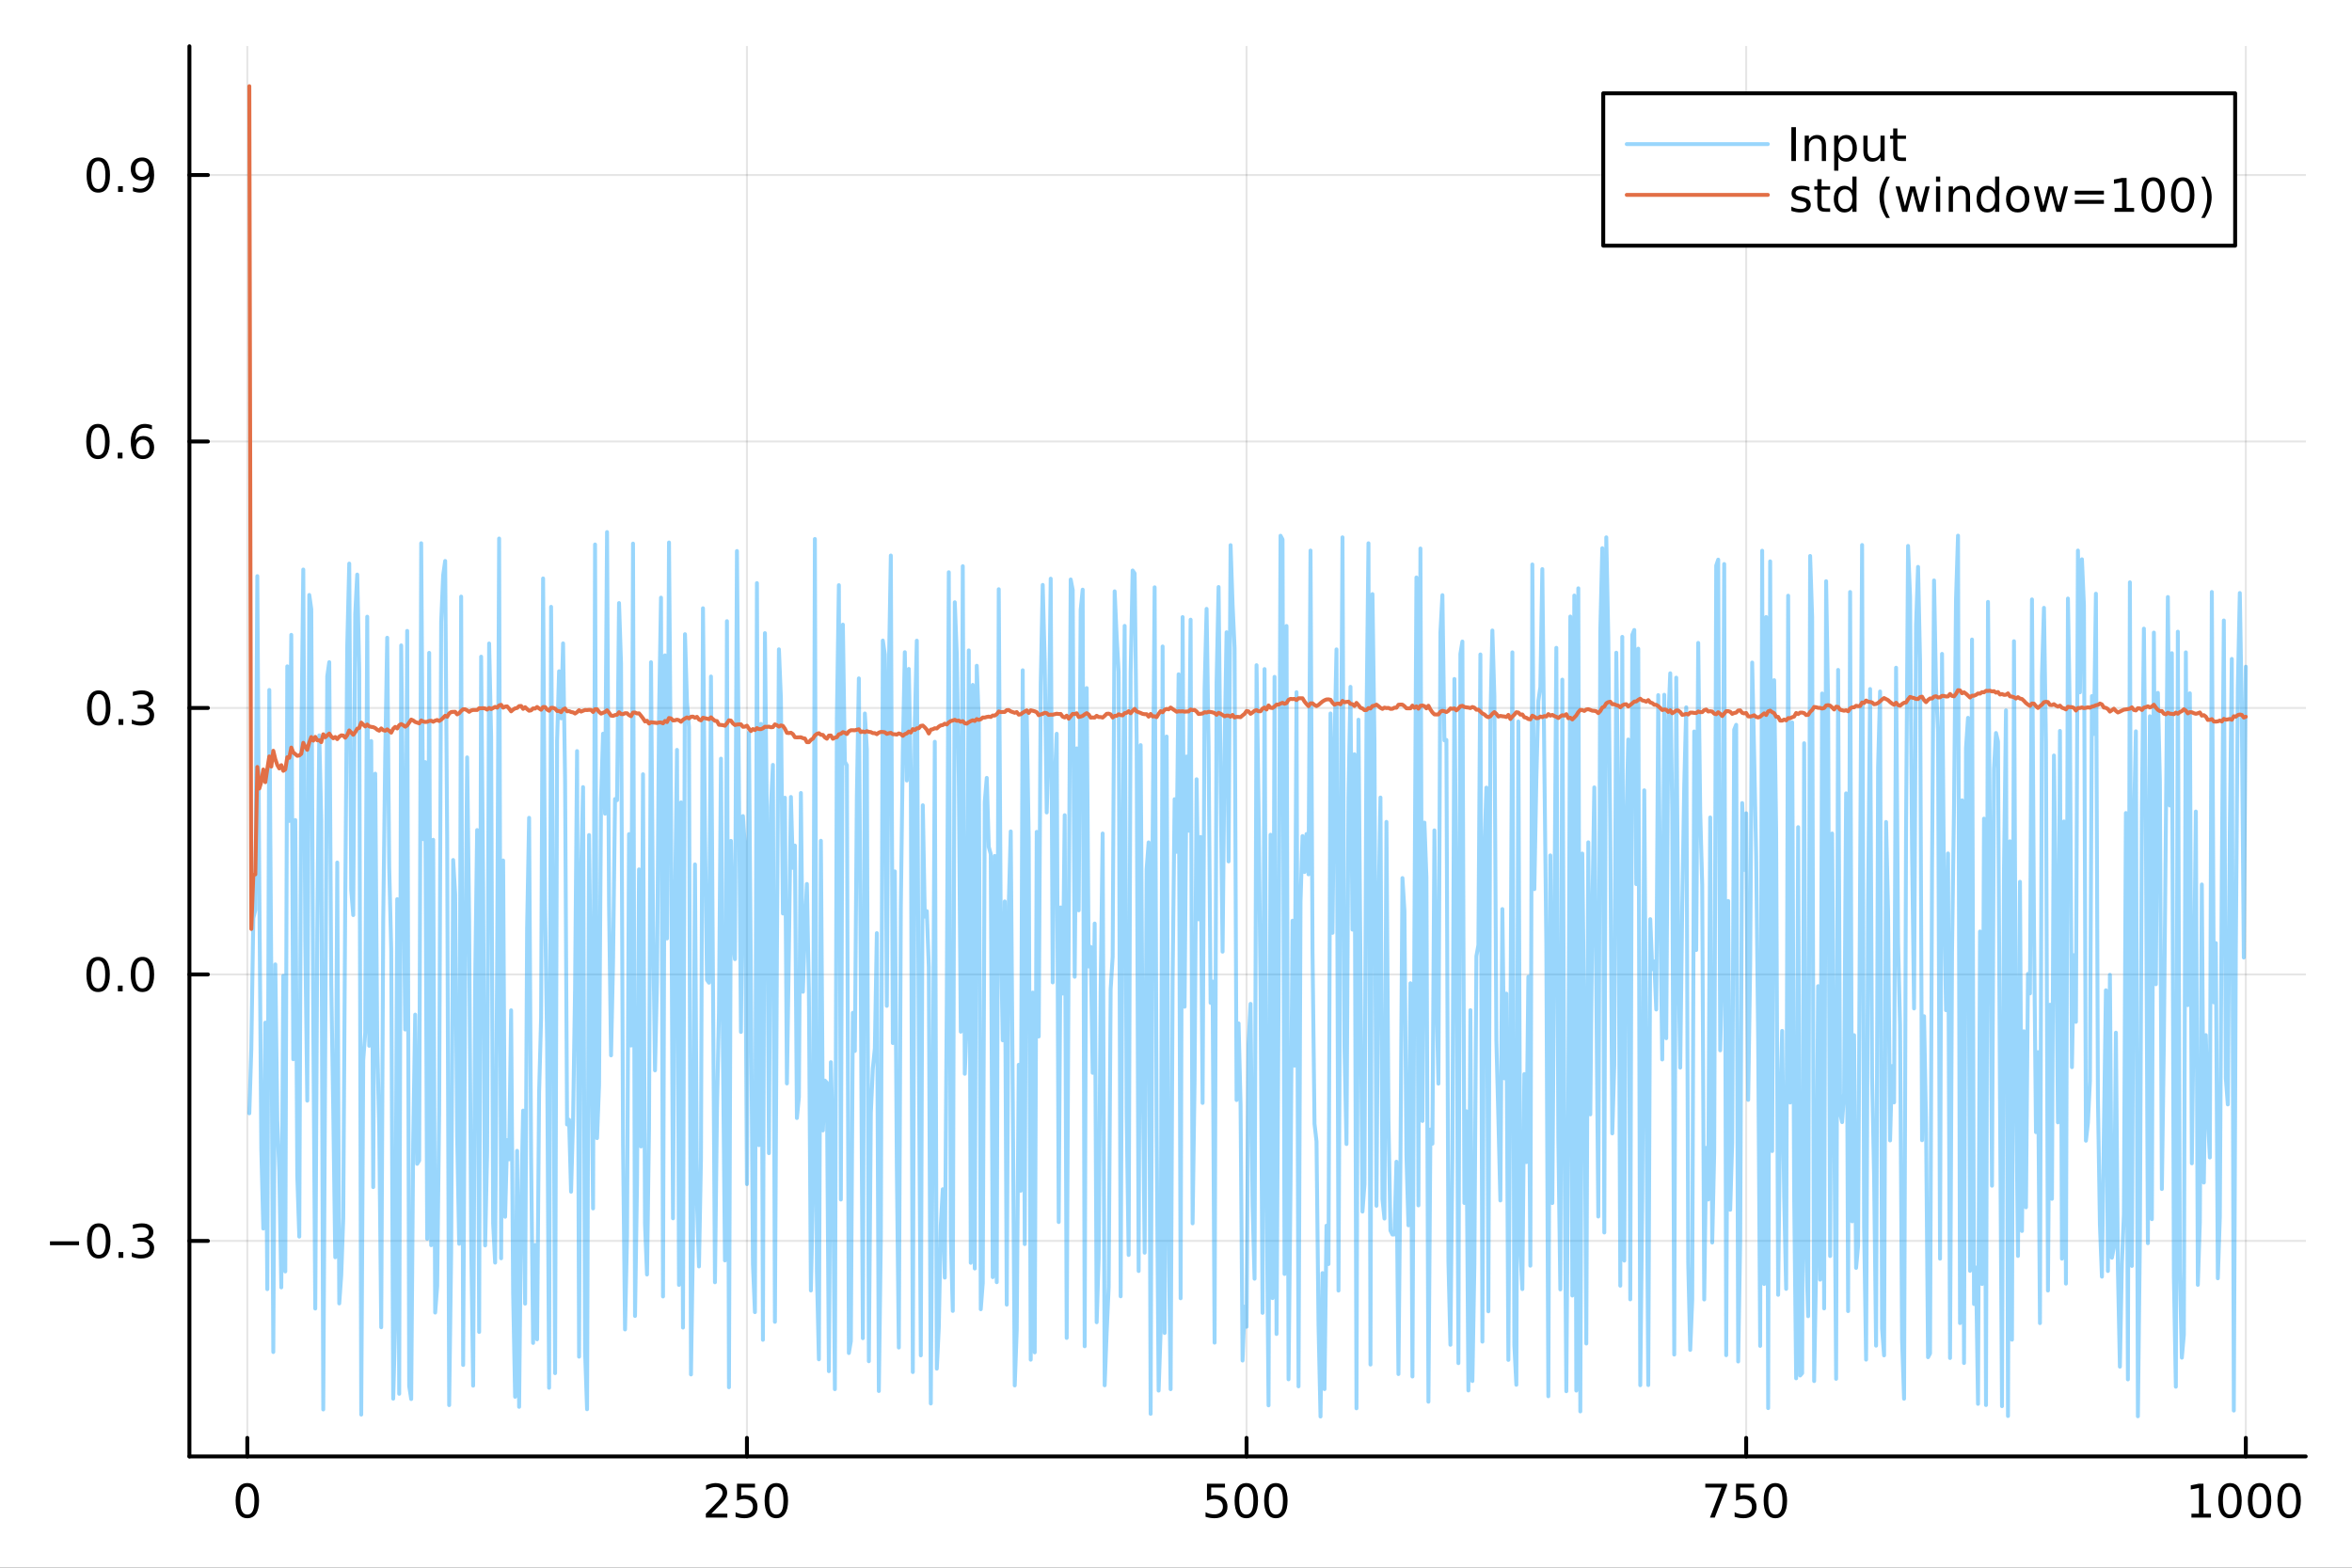<?xml version="1.0" encoding="utf-8"?>
<svg xmlns="http://www.w3.org/2000/svg" xmlns:xlink="http://www.w3.org/1999/xlink" width="600" height="400" viewBox="0 0 2400 1600">
<rect x="0" y="0" width="2400" height="1600" fill="#333333" stroke="none"/>
<defs>
  <clipPath id="clip540">
    <rect x="0" y="0" width="2400" height="1600"/>
  </clipPath>
</defs>
<path clip-path="url(#clip540)" d="M0 1600 L2400 1600 L2400 0 L0 0  Z" fill="#ffffff" fill-rule="evenodd" fill-opacity="1"/>
<defs>
  <clipPath id="clip541">
    <rect x="480" y="0" width="1681" height="1600"/>
  </clipPath>
</defs>
<path clip-path="url(#clip540)" d="M193.288 1486.45 L2352.76 1486.45 L2352.76 47.244 L193.288 47.244  Z" fill="#ffffff" fill-rule="evenodd" fill-opacity="1"/>
<defs>
  <clipPath id="clip542">
    <rect x="193" y="47" width="2160" height="1440"/>
  </clipPath>
</defs>
<polyline clip-path="url(#clip542)" style="stroke:#000000; stroke-linecap:round; stroke-linejoin:round; stroke-width:2; stroke-opacity:0.1; fill:none" points="252.366,1486.45 252.366,47.244 "/>
<polyline clip-path="url(#clip542)" style="stroke:#000000; stroke-linecap:round; stroke-linejoin:round; stroke-width:2; stroke-opacity:0.1; fill:none" points="762.184,1486.45 762.184,47.244 "/>
<polyline clip-path="url(#clip542)" style="stroke:#000000; stroke-linecap:round; stroke-linejoin:round; stroke-width:2; stroke-opacity:0.1; fill:none" points="1272,1486.45 1272,47.244 "/>
<polyline clip-path="url(#clip542)" style="stroke:#000000; stroke-linecap:round; stroke-linejoin:round; stroke-width:2; stroke-opacity:0.1; fill:none" points="1781.82,1486.45 1781.82,47.244 "/>
<polyline clip-path="url(#clip542)" style="stroke:#000000; stroke-linecap:round; stroke-linejoin:round; stroke-width:2; stroke-opacity:0.1; fill:none" points="2291.64,1486.45 2291.64,47.244 "/>
<polyline clip-path="url(#clip540)" style="stroke:#000000; stroke-linecap:round; stroke-linejoin:round; stroke-width:4; stroke-opacity:1; fill:none" points="193.288,1486.45 2352.76,1486.45 "/>
<polyline clip-path="url(#clip540)" style="stroke:#000000; stroke-linecap:round; stroke-linejoin:round; stroke-width:4; stroke-opacity:1; fill:none" points="252.366,1486.45 252.366,1467.55 "/>
<polyline clip-path="url(#clip540)" style="stroke:#000000; stroke-linecap:round; stroke-linejoin:round; stroke-width:4; stroke-opacity:1; fill:none" points="762.184,1486.45 762.184,1467.55 "/>
<polyline clip-path="url(#clip540)" style="stroke:#000000; stroke-linecap:round; stroke-linejoin:round; stroke-width:4; stroke-opacity:1; fill:none" points="1272,1486.45 1272,1467.55 "/>
<polyline clip-path="url(#clip540)" style="stroke:#000000; stroke-linecap:round; stroke-linejoin:round; stroke-width:4; stroke-opacity:1; fill:none" points="1781.82,1486.45 1781.82,1467.55 "/>
<polyline clip-path="url(#clip540)" style="stroke:#000000; stroke-linecap:round; stroke-linejoin:round; stroke-width:4; stroke-opacity:1; fill:none" points="2291.64,1486.45 2291.64,1467.55 "/>
<path clip-path="url(#clip540)" d="M252.366 1517.37 Q248.755 1517.37 246.926 1520.93 Q245.12 1524.47 245.12 1531.6 Q245.12 1538.71 246.926 1542.27 Q248.755 1545.82 252.366 1545.82 Q256 1545.82 257.805 1542.27 Q259.634 1538.71 259.634 1531.6 Q259.634 1524.47 257.805 1520.93 Q256 1517.37 252.366 1517.37 M252.366 1513.66 Q258.176 1513.66 261.231 1518.27 Q264.31 1522.85 264.31 1531.6 Q264.31 1540.33 261.231 1544.94 Q258.176 1549.52 252.366 1549.52 Q246.555 1549.52 243.477 1544.94 Q240.421 1540.33 240.421 1531.6 Q240.421 1522.85 243.477 1518.27 Q246.555 1513.66 252.366 1513.66 Z" fill="#000000" fill-rule="nonzero" fill-opacity="1" /><path clip-path="url(#clip540)" d="M725.876 1544.91 L742.196 1544.91 L742.196 1548.85 L720.251 1548.85 L720.251 1544.91 Q722.913 1542.16 727.497 1537.53 Q732.103 1532.88 733.284 1531.53 Q735.529 1529.01 736.409 1527.27 Q737.311 1525.51 737.311 1523.82 Q737.311 1521.07 735.367 1519.33 Q733.446 1517.6 730.344 1517.6 Q728.145 1517.6 725.691 1518.36 Q723.261 1519.13 720.483 1520.68 L720.483 1515.95 Q723.307 1514.82 725.761 1514.24 Q728.214 1513.66 730.251 1513.66 Q735.622 1513.66 738.816 1516.35 Q742.01 1519.03 742.01 1523.52 Q742.01 1525.65 741.2 1527.57 Q740.413 1529.47 738.307 1532.07 Q737.728 1532.74 734.626 1535.95 Q731.524 1539.15 725.876 1544.91 Z" fill="#000000" fill-rule="nonzero" fill-opacity="1" /><path clip-path="url(#clip540)" d="M752.057 1514.29 L770.413 1514.29 L770.413 1518.22 L756.339 1518.22 L756.339 1526.7 Q757.358 1526.35 758.376 1526.19 Q759.395 1526 760.413 1526 Q766.2 1526 769.58 1529.17 Q772.959 1532.34 772.959 1537.76 Q772.959 1543.34 769.487 1546.44 Q766.015 1549.52 759.696 1549.52 Q757.52 1549.52 755.251 1549.15 Q753.006 1548.78 750.598 1548.04 L750.598 1543.34 Q752.682 1544.47 754.904 1545.03 Q757.126 1545.58 759.603 1545.58 Q763.608 1545.58 765.945 1543.48 Q768.283 1541.37 768.283 1537.76 Q768.283 1534.15 765.945 1532.04 Q763.608 1529.94 759.603 1529.94 Q757.728 1529.94 755.853 1530.35 Q754.001 1530.77 752.057 1531.65 L752.057 1514.29 Z" fill="#000000" fill-rule="nonzero" fill-opacity="1" /><path clip-path="url(#clip540)" d="M792.172 1517.37 Q788.561 1517.37 786.732 1520.93 Q784.927 1524.47 784.927 1531.6 Q784.927 1538.71 786.732 1542.27 Q788.561 1545.82 792.172 1545.82 Q795.806 1545.82 797.612 1542.27 Q799.441 1538.71 799.441 1531.6 Q799.441 1524.47 797.612 1520.93 Q795.806 1517.37 792.172 1517.37 M792.172 1513.66 Q797.982 1513.66 801.038 1518.27 Q804.117 1522.85 804.117 1531.6 Q804.117 1540.33 801.038 1544.94 Q797.982 1549.52 792.172 1549.52 Q786.362 1549.52 783.283 1544.94 Q780.228 1540.33 780.228 1531.6 Q780.228 1522.85 783.283 1518.27 Q786.362 1513.66 792.172 1513.66 Z" fill="#000000" fill-rule="nonzero" fill-opacity="1" /><path clip-path="url(#clip540)" d="M1231.62 1514.29 L1249.98 1514.29 L1249.98 1518.22 L1235.9 1518.22 L1235.9 1526.7 Q1236.92 1526.35 1237.94 1526.19 Q1238.96 1526 1239.98 1526 Q1245.76 1526 1249.14 1529.17 Q1252.52 1532.34 1252.52 1537.76 Q1252.52 1543.34 1249.05 1546.44 Q1245.58 1549.52 1239.26 1549.52 Q1237.08 1549.52 1234.81 1549.15 Q1232.57 1548.78 1230.16 1548.04 L1230.16 1543.34 Q1232.25 1544.47 1234.47 1545.03 Q1236.69 1545.58 1239.17 1545.58 Q1243.17 1545.58 1245.51 1543.48 Q1247.85 1541.37 1247.85 1537.76 Q1247.85 1534.15 1245.51 1532.04 Q1243.17 1529.94 1239.17 1529.94 Q1237.29 1529.94 1235.42 1530.35 Q1233.56 1530.77 1231.62 1531.65 L1231.62 1514.29 Z" fill="#000000" fill-rule="nonzero" fill-opacity="1" /><path clip-path="url(#clip540)" d="M1271.74 1517.37 Q1268.12 1517.37 1266.3 1520.93 Q1264.49 1524.47 1264.49 1531.6 Q1264.49 1538.71 1266.3 1542.27 Q1268.12 1545.82 1271.74 1545.82 Q1275.37 1545.82 1277.18 1542.27 Q1279 1538.71 1279 1531.6 Q1279 1524.47 1277.18 1520.93 Q1275.37 1517.37 1271.74 1517.37 M1271.74 1513.66 Q1277.55 1513.66 1280.6 1518.27 Q1283.68 1522.85 1283.68 1531.6 Q1283.68 1540.33 1280.6 1544.94 Q1277.55 1549.52 1271.74 1549.52 Q1265.93 1549.52 1262.85 1544.94 Q1259.79 1540.33 1259.79 1531.6 Q1259.79 1522.85 1262.85 1518.27 Q1265.93 1513.66 1271.74 1513.66 Z" fill="#000000" fill-rule="nonzero" fill-opacity="1" /><path clip-path="url(#clip540)" d="M1301.9 1517.37 Q1298.29 1517.37 1296.46 1520.93 Q1294.65 1524.47 1294.65 1531.6 Q1294.65 1538.71 1296.46 1542.27 Q1298.29 1545.82 1301.9 1545.82 Q1305.53 1545.82 1307.34 1542.27 Q1309.17 1538.71 1309.17 1531.6 Q1309.17 1524.47 1307.34 1520.93 Q1305.53 1517.37 1301.9 1517.37 M1301.9 1513.66 Q1307.71 1513.66 1310.76 1518.27 Q1313.84 1522.85 1313.84 1531.6 Q1313.84 1540.33 1310.76 1544.94 Q1307.71 1549.52 1301.9 1549.52 Q1296.09 1549.52 1293.01 1544.94 Q1289.95 1540.33 1289.95 1531.6 Q1289.95 1522.85 1293.01 1518.27 Q1296.09 1513.66 1301.9 1513.66 Z" fill="#000000" fill-rule="nonzero" fill-opacity="1" /><path clip-path="url(#clip540)" d="M1740.1 1514.29 L1762.32 1514.29 L1762.32 1516.28 L1749.77 1548.85 L1744.89 1548.85 L1756.69 1518.22 L1740.1 1518.22 L1740.1 1514.29 Z" fill="#000000" fill-rule="nonzero" fill-opacity="1" /><path clip-path="url(#clip540)" d="M1771.48 1514.29 L1789.84 1514.29 L1789.84 1518.22 L1775.77 1518.22 L1775.77 1526.7 Q1776.79 1526.35 1777.8 1526.19 Q1778.82 1526 1779.84 1526 Q1785.63 1526 1789.01 1529.17 Q1792.39 1532.34 1792.39 1537.76 Q1792.39 1543.34 1788.92 1546.44 Q1785.44 1549.52 1779.12 1549.52 Q1776.95 1549.52 1774.68 1549.15 Q1772.43 1548.78 1770.03 1548.04 L1770.03 1543.34 Q1772.11 1544.47 1774.33 1545.03 Q1776.55 1545.58 1779.03 1545.58 Q1783.04 1545.58 1785.37 1543.48 Q1787.71 1541.37 1787.71 1537.76 Q1787.71 1534.15 1785.37 1532.04 Q1783.04 1529.94 1779.03 1529.94 Q1777.16 1529.94 1775.28 1530.35 Q1773.43 1530.77 1771.48 1531.65 L1771.48 1514.29 Z" fill="#000000" fill-rule="nonzero" fill-opacity="1" /><path clip-path="url(#clip540)" d="M1811.6 1517.37 Q1807.99 1517.37 1806.16 1520.93 Q1804.36 1524.47 1804.36 1531.6 Q1804.36 1538.71 1806.16 1542.27 Q1807.99 1545.82 1811.6 1545.82 Q1815.23 1545.82 1817.04 1542.27 Q1818.87 1538.71 1818.87 1531.6 Q1818.87 1524.47 1817.04 1520.93 Q1815.23 1517.37 1811.6 1517.37 M1811.6 1513.66 Q1817.41 1513.66 1820.47 1518.27 Q1823.54 1522.85 1823.54 1531.6 Q1823.54 1540.33 1820.47 1544.94 Q1817.41 1549.52 1811.6 1549.52 Q1805.79 1549.52 1802.71 1544.94 Q1799.66 1540.33 1799.66 1531.6 Q1799.66 1522.85 1802.71 1518.27 Q1805.79 1513.66 1811.6 1513.66 Z" fill="#000000" fill-rule="nonzero" fill-opacity="1" /><path clip-path="url(#clip540)" d="M2236.16 1544.91 L2243.8 1544.91 L2243.8 1518.55 L2235.49 1520.21 L2235.49 1515.95 L2243.76 1514.29 L2248.43 1514.29 L2248.43 1544.91 L2256.07 1544.91 L2256.07 1548.85 L2236.16 1548.85 L2236.16 1544.91 Z" fill="#000000" fill-rule="nonzero" fill-opacity="1" /><path clip-path="url(#clip540)" d="M2275.52 1517.37 Q2271.91 1517.37 2270.08 1520.93 Q2268.27 1524.47 2268.27 1531.6 Q2268.27 1538.71 2270.08 1542.27 Q2271.91 1545.82 2275.52 1545.82 Q2279.15 1545.82 2280.96 1542.27 Q2282.78 1538.71 2282.78 1531.6 Q2282.78 1524.47 2280.96 1520.93 Q2279.15 1517.37 2275.52 1517.37 M2275.52 1513.66 Q2281.33 1513.66 2284.38 1518.27 Q2287.46 1522.85 2287.46 1531.6 Q2287.46 1540.33 2284.38 1544.94 Q2281.33 1549.52 2275.52 1549.52 Q2269.71 1549.52 2266.63 1544.94 Q2263.57 1540.33 2263.57 1531.6 Q2263.57 1522.85 2266.63 1518.27 Q2269.71 1513.66 2275.52 1513.66 Z" fill="#000000" fill-rule="nonzero" fill-opacity="1" /><path clip-path="url(#clip540)" d="M2305.68 1517.37 Q2302.07 1517.37 2300.24 1520.93 Q2298.43 1524.47 2298.43 1531.6 Q2298.43 1538.71 2300.24 1542.27 Q2302.07 1545.82 2305.68 1545.82 Q2309.31 1545.82 2311.12 1542.27 Q2312.95 1538.71 2312.95 1531.6 Q2312.95 1524.47 2311.12 1520.93 Q2309.31 1517.37 2305.68 1517.37 M2305.68 1513.66 Q2311.49 1513.66 2314.54 1518.27 Q2317.62 1522.85 2317.62 1531.6 Q2317.62 1540.33 2314.54 1544.94 Q2311.49 1549.52 2305.68 1549.52 Q2299.87 1549.52 2296.79 1544.94 Q2293.73 1540.33 2293.73 1531.6 Q2293.73 1522.85 2296.79 1518.27 Q2299.87 1513.66 2305.68 1513.66 Z" fill="#000000" fill-rule="nonzero" fill-opacity="1" /><path clip-path="url(#clip540)" d="M2335.84 1517.37 Q2332.23 1517.37 2330.4 1520.93 Q2328.59 1524.47 2328.59 1531.6 Q2328.59 1538.71 2330.4 1542.27 Q2332.23 1545.82 2335.84 1545.82 Q2339.47 1545.82 2341.28 1542.27 Q2343.11 1538.71 2343.11 1531.6 Q2343.11 1524.47 2341.28 1520.93 Q2339.47 1517.37 2335.84 1517.37 M2335.84 1513.66 Q2341.65 1513.66 2344.71 1518.27 Q2347.78 1522.85 2347.78 1531.6 Q2347.78 1540.33 2344.71 1544.94 Q2341.65 1549.52 2335.84 1549.52 Q2330.03 1549.52 2326.95 1544.94 Q2323.9 1540.33 2323.9 1531.6 Q2323.9 1522.85 2326.95 1518.27 Q2330.03 1513.66 2335.84 1513.66 Z" fill="#000000" fill-rule="nonzero" fill-opacity="1" /><polyline clip-path="url(#clip542)" style="stroke:#000000; stroke-linecap:round; stroke-linejoin:round; stroke-width:2; stroke-opacity:0.1; fill:none" points="193.288,1266.48 2352.76,1266.48 "/>
<polyline clip-path="url(#clip542)" style="stroke:#000000; stroke-linecap:round; stroke-linejoin:round; stroke-width:2; stroke-opacity:0.1; fill:none" points="193.288,994.514 2352.76,994.514 "/>
<polyline clip-path="url(#clip542)" style="stroke:#000000; stroke-linecap:round; stroke-linejoin:round; stroke-width:2; stroke-opacity:0.1; fill:none" points="193.288,722.553 2352.76,722.553 "/>
<polyline clip-path="url(#clip542)" style="stroke:#000000; stroke-linecap:round; stroke-linejoin:round; stroke-width:2; stroke-opacity:0.1; fill:none" points="193.288,450.591 2352.76,450.591 "/>
<polyline clip-path="url(#clip542)" style="stroke:#000000; stroke-linecap:round; stroke-linejoin:round; stroke-width:2; stroke-opacity:0.1; fill:none" points="193.288,178.63 2352.76,178.63 "/>
<polyline clip-path="url(#clip540)" style="stroke:#000000; stroke-linecap:round; stroke-linejoin:round; stroke-width:4; stroke-opacity:1; fill:none" points="193.288,1486.45 193.288,47.244 "/>
<polyline clip-path="url(#clip540)" style="stroke:#000000; stroke-linecap:round; stroke-linejoin:round; stroke-width:4; stroke-opacity:1; fill:none" points="193.288,1266.48 212.185,1266.48 "/>
<polyline clip-path="url(#clip540)" style="stroke:#000000; stroke-linecap:round; stroke-linejoin:round; stroke-width:4; stroke-opacity:1; fill:none" points="193.288,994.514 212.185,994.514 "/>
<polyline clip-path="url(#clip540)" style="stroke:#000000; stroke-linecap:round; stroke-linejoin:round; stroke-width:4; stroke-opacity:1; fill:none" points="193.288,722.553 212.185,722.553 "/>
<polyline clip-path="url(#clip540)" style="stroke:#000000; stroke-linecap:round; stroke-linejoin:round; stroke-width:4; stroke-opacity:1; fill:none" points="193.288,450.591 212.185,450.591 "/>
<polyline clip-path="url(#clip540)" style="stroke:#000000; stroke-linecap:round; stroke-linejoin:round; stroke-width:4; stroke-opacity:1; fill:none" points="193.288,178.63 212.185,178.63 "/>
<path clip-path="url(#clip540)" d="M50.992 1266.93 L80.668 1266.93 L80.668 1270.86 L50.992 1270.86 L50.992 1266.93 Z" fill="#000000" fill-rule="nonzero" fill-opacity="1" /><path clip-path="url(#clip540)" d="M100.76 1252.27 Q97.149 1252.27 95.321 1255.84 Q93.515 1259.38 93.515 1266.51 Q93.515 1273.62 95.321 1277.18 Q97.149 1280.72 100.76 1280.72 Q104.395 1280.72 106.2 1277.18 Q108.029 1273.62 108.029 1266.51 Q108.029 1259.38 106.2 1255.84 Q104.395 1252.27 100.76 1252.27 M100.76 1248.57 Q106.571 1248.57 109.626 1253.18 Q112.705 1257.76 112.705 1266.51 Q112.705 1275.24 109.626 1279.84 Q106.571 1284.43 100.76 1284.43 Q94.95 1284.43 91.871 1279.84 Q88.816 1275.24 88.816 1266.51 Q88.816 1257.76 91.871 1253.18 Q94.95 1248.57 100.76 1248.57 Z" fill="#000000" fill-rule="nonzero" fill-opacity="1" /><path clip-path="url(#clip540)" d="M120.922 1277.88 L125.807 1277.88 L125.807 1283.76 L120.922 1283.76 L120.922 1277.88 Z" fill="#000000" fill-rule="nonzero" fill-opacity="1" /><path clip-path="url(#clip540)" d="M150.158 1265.12 Q153.515 1265.84 155.39 1268.11 Q157.288 1270.38 157.288 1273.71 Q157.288 1278.82 153.769 1281.63 Q150.251 1284.43 143.769 1284.43 Q141.593 1284.43 139.279 1283.99 Q136.987 1283.57 134.533 1282.71 L134.533 1278.2 Q136.478 1279.33 138.793 1279.91 Q141.107 1280.49 143.631 1280.49 Q148.029 1280.49 150.32 1278.76 Q152.635 1277.02 152.635 1273.71 Q152.635 1270.65 150.482 1268.94 Q148.353 1267.2 144.533 1267.2 L140.506 1267.2 L140.506 1263.36 L144.718 1263.36 Q148.168 1263.36 149.996 1262 Q151.825 1260.61 151.825 1258.01 Q151.825 1255.35 149.927 1253.94 Q148.052 1252.51 144.533 1252.51 Q142.612 1252.51 140.413 1252.92 Q138.214 1253.34 135.575 1254.22 L135.575 1250.05 Q138.237 1249.31 140.552 1248.94 Q142.89 1248.57 144.95 1248.57 Q150.274 1248.57 153.376 1251 Q156.478 1253.41 156.478 1257.53 Q156.478 1260.4 154.834 1262.39 Q153.191 1264.36 150.158 1265.12 Z" fill="#000000" fill-rule="nonzero" fill-opacity="1" /><path clip-path="url(#clip540)" d="M100.112 980.313 Q96.501 980.313 94.672 983.877 Q92.867 987.419 92.867 994.549 Q92.867 1001.66 94.672 1005.22 Q96.501 1008.76 100.112 1008.76 Q103.746 1008.76 105.552 1005.22 Q107.381 1001.66 107.381 994.549 Q107.381 987.419 105.552 983.877 Q103.746 980.313 100.112 980.313 M100.112 976.609 Q105.922 976.609 108.978 981.215 Q112.057 985.799 112.057 994.549 Q112.057 1003.28 108.978 1007.88 Q105.922 1012.47 100.112 1012.47 Q94.302 1012.47 91.223 1007.88 Q88.168 1003.28 88.168 994.549 Q88.168 985.799 91.223 981.215 Q94.302 976.609 100.112 976.609 Z" fill="#000000" fill-rule="nonzero" fill-opacity="1" /><path clip-path="url(#clip540)" d="M120.274 1005.91 L125.158 1005.91 L125.158 1011.79 L120.274 1011.79 L120.274 1005.91 Z" fill="#000000" fill-rule="nonzero" fill-opacity="1" /><path clip-path="url(#clip540)" d="M145.343 980.313 Q141.732 980.313 139.904 983.877 Q138.098 987.419 138.098 994.549 Q138.098 1001.66 139.904 1005.22 Q141.732 1008.76 145.343 1008.76 Q148.978 1008.76 150.783 1005.22 Q152.612 1001.66 152.612 994.549 Q152.612 987.419 150.783 983.877 Q148.978 980.313 145.343 980.313 M145.343 976.609 Q151.154 976.609 154.209 981.215 Q157.288 985.799 157.288 994.549 Q157.288 1003.28 154.209 1007.88 Q151.154 1012.47 145.343 1012.47 Q139.533 1012.47 136.455 1007.88 Q133.399 1003.28 133.399 994.549 Q133.399 985.799 136.455 981.215 Q139.533 976.609 145.343 976.609 Z" fill="#000000" fill-rule="nonzero" fill-opacity="1" /><path clip-path="url(#clip540)" d="M100.76 708.351 Q97.149 708.351 95.321 711.916 Q93.515 715.458 93.515 722.587 Q93.515 729.694 95.321 733.259 Q97.149 736.8 100.76 736.8 Q104.395 736.8 106.2 733.259 Q108.029 729.694 108.029 722.587 Q108.029 715.458 106.2 711.916 Q104.395 708.351 100.76 708.351 M100.76 704.648 Q106.571 704.648 109.626 709.254 Q112.705 713.837 112.705 722.587 Q112.705 731.314 109.626 735.921 Q106.571 740.504 100.76 740.504 Q94.95 740.504 91.871 735.921 Q88.816 731.314 88.816 722.587 Q88.816 713.837 91.871 709.254 Q94.95 704.648 100.76 704.648 Z" fill="#000000" fill-rule="nonzero" fill-opacity="1" /><path clip-path="url(#clip540)" d="M120.922 733.953 L125.807 733.953 L125.807 739.833 L120.922 739.833 L120.922 733.953 Z" fill="#000000" fill-rule="nonzero" fill-opacity="1" /><path clip-path="url(#clip540)" d="M150.158 721.199 Q153.515 721.916 155.39 724.185 Q157.288 726.453 157.288 729.786 Q157.288 734.902 153.769 737.703 Q150.251 740.504 143.769 740.504 Q141.593 740.504 139.279 740.064 Q136.987 739.647 134.533 738.791 L134.533 734.277 Q136.478 735.411 138.793 735.99 Q141.107 736.569 143.631 736.569 Q148.029 736.569 150.32 734.833 Q152.635 733.097 152.635 729.786 Q152.635 726.731 150.482 725.018 Q148.353 723.282 144.533 723.282 L140.506 723.282 L140.506 719.439 L144.718 719.439 Q148.168 719.439 149.996 718.074 Q151.825 716.685 151.825 714.092 Q151.825 711.43 149.927 710.018 Q148.052 708.583 144.533 708.583 Q142.612 708.583 140.413 708.999 Q138.214 709.416 135.575 710.296 L135.575 706.129 Q138.237 705.388 140.552 705.018 Q142.89 704.648 144.95 704.648 Q150.274 704.648 153.376 707.078 Q156.478 709.486 156.478 713.606 Q156.478 716.476 154.834 718.467 Q153.191 720.435 150.158 721.199 Z" fill="#000000" fill-rule="nonzero" fill-opacity="1" /><path clip-path="url(#clip540)" d="M99.95 436.39 Q96.339 436.39 94.51 439.955 Q92.705 443.496 92.705 450.626 Q92.705 457.733 94.51 461.297 Q96.339 464.839 99.95 464.839 Q103.584 464.839 105.39 461.297 Q107.219 457.733 107.219 450.626 Q107.219 443.496 105.39 439.955 Q103.584 436.39 99.95 436.39 M99.95 432.686 Q105.76 432.686 108.816 437.293 Q111.895 441.876 111.895 450.626 Q111.895 459.353 108.816 463.959 Q105.76 468.543 99.95 468.543 Q94.14 468.543 91.061 463.959 Q88.006 459.353 88.006 450.626 Q88.006 441.876 91.061 437.293 Q94.14 432.686 99.95 432.686 Z" fill="#000000" fill-rule="nonzero" fill-opacity="1" /><path clip-path="url(#clip540)" d="M120.112 461.992 L124.996 461.992 L124.996 467.871 L120.112 467.871 L120.112 461.992 Z" fill="#000000" fill-rule="nonzero" fill-opacity="1" /><path clip-path="url(#clip540)" d="M145.76 448.728 Q142.612 448.728 140.76 450.881 Q138.931 453.033 138.931 456.783 Q138.931 460.51 140.76 462.686 Q142.612 464.839 145.76 464.839 Q148.908 464.839 150.737 462.686 Q152.589 460.51 152.589 456.783 Q152.589 453.033 150.737 450.881 Q148.908 448.728 145.76 448.728 M155.042 434.075 L155.042 438.334 Q153.283 437.501 151.478 437.061 Q149.695 436.622 147.936 436.622 Q143.306 436.622 140.853 439.747 Q138.422 442.871 138.075 449.191 Q139.441 447.177 141.501 446.112 Q143.561 445.024 146.038 445.024 Q151.246 445.024 154.255 448.196 Q157.288 451.344 157.288 456.783 Q157.288 462.107 154.14 465.325 Q150.992 468.543 145.76 468.543 Q139.765 468.543 136.594 463.959 Q133.422 459.353 133.422 450.626 Q133.422 442.432 137.311 437.571 Q141.2 432.686 147.751 432.686 Q149.51 432.686 151.293 433.034 Q153.098 433.381 155.042 434.075 Z" fill="#000000" fill-rule="nonzero" fill-opacity="1" /><path clip-path="url(#clip540)" d="M100.297 164.429 Q96.686 164.429 94.858 167.994 Q93.052 171.535 93.052 178.665 Q93.052 185.771 94.858 189.336 Q96.686 192.878 100.297 192.878 Q103.932 192.878 105.737 189.336 Q107.566 185.771 107.566 178.665 Q107.566 171.535 105.737 167.994 Q103.932 164.429 100.297 164.429 M100.297 160.725 Q106.108 160.725 109.163 165.332 Q112.242 169.915 112.242 178.665 Q112.242 187.392 109.163 191.998 Q106.108 196.581 100.297 196.581 Q94.487 196.581 91.409 191.998 Q88.353 187.392 88.353 178.665 Q88.353 169.915 91.409 165.332 Q94.487 160.725 100.297 160.725 Z" fill="#000000" fill-rule="nonzero" fill-opacity="1" /><path clip-path="url(#clip540)" d="M120.459 190.03 L125.344 190.03 L125.344 195.91 L120.459 195.91 L120.459 190.03 Z" fill="#000000" fill-rule="nonzero" fill-opacity="1" /><path clip-path="url(#clip540)" d="M135.668 195.192 L135.668 190.933 Q137.427 191.767 139.232 192.206 Q141.038 192.646 142.774 192.646 Q147.404 192.646 149.834 189.544 Q152.288 186.419 152.635 180.077 Q151.293 182.068 149.232 183.132 Q147.172 184.197 144.672 184.197 Q139.487 184.197 136.455 181.072 Q133.445 177.924 133.445 172.484 Q133.445 167.16 136.594 163.943 Q139.742 160.725 144.973 160.725 Q150.968 160.725 154.117 165.332 Q157.288 169.915 157.288 178.665 Q157.288 186.836 153.399 191.72 Q149.533 196.581 142.982 196.581 Q141.223 196.581 139.418 196.234 Q137.612 195.887 135.668 195.192 M144.973 180.54 Q148.121 180.54 149.95 178.387 Q151.802 176.234 151.802 172.484 Q151.802 168.757 149.95 166.605 Q148.121 164.429 144.973 164.429 Q141.825 164.429 139.973 166.605 Q138.144 168.757 138.144 172.484 Q138.144 176.234 139.973 178.387 Q141.825 180.54 144.973 180.54 Z" fill="#000000" fill-rule="nonzero" fill-opacity="1" /><polyline clip-path="url(#clip542)" style="stroke:#009af9; stroke-linecap:round; stroke-linejoin:round; stroke-width:4; stroke-opacity:0.4; fill:none" points="254.405,1136.28 256.444,1070.63 258.483,937.075 260.523,928.774 262.562,588.001 264.601,902.582 266.641,1173.05 268.68,1253.88 270.719,1043.71 272.758,1315.72 274.798,704.156 276.837,998.87 278.876,1379.9 280.915,984.264 282.955,1143.83 284.994,1195.09 287.033,1313.91 289.073,995.952 291.112,1297.66 293.151,680.08 295.19,837.839 297.23,647.932 299.269,1081.07 301.308,836.913 303.347,1199.99 305.387,1262.11 307.426,764.857 309.465,581.284 311.505,960.563 313.544,1123.34 315.583,607.225 317.622,621.673 319.662,1041.04 321.701,1335.52 323.74,953.116 325.779,750.509 327.819,836.462 329.858,1438.51 331.897,1063.68 333.937,690.32 335.976,675.814 338.015,1003.95 340.054,1133.88 342.094,1283.16 344.133,880.331 346.172,1330.29 348.211,1301.48 350.251,1243.32 352.29,918.546 354.329,659.373 356.369,575.209 358.408,908.593 360.447,933.948 362.486,626.828 364.526,586.409 366.565,684.785 368.604,1443.75 370.643,1081.98 372.683,1054.1 374.722,629.415 376.761,1067.36 378.801,756.298 380.84,1211.57 382.879,789.618 384.918,1064.81 386.958,1151.95 388.997,1354.62 391.036,939.772 393.075,772.048 395.115,650.885 397.154,885.348 399.193,968.517 401.233,1427.49 403.272,1350.53 405.311,917.668 407.35,1422.51 409.39,658.704 411.429,839.6 413.468,1050.74 415.507,643.895 417.547,1414.57 419.586,1427.89 421.625,1166.23 423.665,1035.54 425.704,1187.82 427.743,1184.48 429.782,554.438 431.822,856.466 433.861,777.805 435.9,1264.37 437.939,666.315 439.979,1270.88 442.018,857.108 444.057,1339.62 446.097,1312.63 448.136,1133.86 450.175,634.763 452.214,587.026 454.254,572.532 456.293,855.578 458.332,1434.07 460.371,1278.08 462.411,877.736 464.45,912.712 466.489,1158.97 468.529,1269.42 470.568,608.877 472.607,1393.12 474.646,1004.28 476.686,772.984 478.725,940.441 480.764,1263.66 482.803,1414.23 484.843,1004.27 486.882,847.176 488.921,1359.4 490.961,670.206 493,906.094 495.039,1271.09 497.078,1176.3 499.118,656.745 501.157,751.953 503.196,1248.59 505.235,1288.63 507.275,988.359 509.314,549.633 511.353,1284.24 513.393,878.222 515.432,1241.85 517.471,1163.6 519.51,1183.24 521.55,1031.13 523.589,1319.47 525.628,1425.58 527.667,1174.55 529.707,1435.84 531.746,1233.9 533.785,1133.51 535.825,1330.53 537.864,947.445 539.903,834.656 541.942,1178.87 543.982,1370.61 546.021,1270.65 548.06,1366.93 550.099,1115.5 552.139,1039.21 554.178,590.366 556.217,925.349 558.257,1063.87 560.296,1416.39 562.335,619.342 564.374,937.173 566.414,1401.45 568.453,756.273 570.492,685.123 572.532,733.164 574.571,656.669 576.61,796.192 578.649,1147.68 580.689,1142.85 582.728,1216.27 584.767,1143.75 586.806,1009.03 588.846,766.558 590.885,1384.65 592.924,893.822 594.964,803.335 597.003,1379.04 599.042,1438.3 601.081,852.246 603.121,1027.97 605.16,1233.33 607.199,555.708 609.238,1161.6 611.278,1107.63 613.317,815.767 615.356,748.814 617.396,830.466 619.435,543.033 621.474,923.563 623.513,1077.13 625.553,982.533 627.592,815.522 629.631,816.68 631.67,615.503 633.71,677.474 635.749,1167.7 637.788,1356.85 639.828,1260.79 641.867,851.327 643.906,1067.1 645.945,554.8 647.985,1343.1 650.024,1207.69 652.063,887.318 654.102,1170.1 656.142,790.221 658.181,1249.31 660.22,1300.78 662.26,1151.02 664.299,675.854 666.338,938.555 668.377,1092.4 670.417,1001.24 672.456,733.18 674.495,609.961 676.534,1323.2 678.574,668.886 680.613,957.814 682.652,553.679 684.692,817.699 686.731,1243.44 688.77,923.261 690.809,765.309 692.849,1311.39 694.888,818.91 696.927,1354.93 698.966,647.262 701.006,716.842 703.045,741.97 705.084,1402.79 707.124,1264.62 709.163,882.245 711.202,1226.35 713.241,1292.54 715.281,1182.57 717.32,620.798 719.359,847.721 721.398,1000.01 723.438,1002.96 725.477,690.439 727.516,999.83 729.556,1308.69 731.595,1133.73 733.634,1033.62 735.673,774.288 737.713,1074.66 739.752,1286.39 741.791,633.961 743.83,1415.84 745.87,858.236 747.909,958.261 749.948,978.926 751.988,562.396 754.027,804.296 756.066,1053.19 758.105,832.885 760.145,865.118 762.184,1208.51 764.223,747.633 766.262,1001.8 768.302,1290.38 770.341,1339.19 772.38,595.138 774.42,1168.78 776.459,738.825 778.498,1367.42 780.537,646.177 782.577,842.282 784.616,1176.95 786.655,823.35 788.694,780.64 790.734,1349.07 792.773,973.876 794.812,662.701 796.852,713.267 798.891,932.344 800.93,814.151 802.969,1105.8 805.009,969.697 807.048,813.394 809.087,885.767 811.126,862.986 813.166,1141.06 815.205,1119.61 817.244,809.316 819.284,1012.23 821.323,947.962 823.362,902.175 825.401,1012.38 827.441,1317.1 829.48,1223.48 831.519,550.091 833.558,1297.15 835.598,1387.36 837.637,858.1 839.676,1153.75 841.716,1102.89 843.755,1104.95 845.794,1399.45 847.833,1084.07 849.873,1162.32 851.912,1417.81 853.951,732.898 855.99,597.237 858.03,1224.27 860.069,637.503 862.108,777.55 864.148,780.973 866.187,1380.91 868.226,1368.71 870.265,1033.71 872.305,1072.65 874.344,812.701 876.383,692.359 878.422,1015.58 880.462,1365.78 882.501,728.202 884.54,764.901 886.58,1389.29 888.619,1135.75 890.658,1090.34 892.697,1070.02 894.737,952.37 896.776,1419.71 898.815,1263.2 900.855,653.788 902.894,668.079 904.933,1026.6 906.972,687.164 909.012,566.982 911.051,1064.56 913.09,889.365 915.129,1190.76 917.169,1375.33 919.208,926.166 921.247,766.294 923.287,665.642 925.326,796.63 927.365,682.73 929.404,790.118 931.444,1400.33 933.483,738.176 935.522,653.896 937.561,1070.35 939.601,1383.32 941.64,821.863 943.679,935.554 945.719,929.899 947.758,986.981 949.797,1432.42 951.836,1133.73 953.876,757.029 955.915,1396.87 957.954,1354.97 959.993,1250.9 962.033,1213.73 964.072,1303.96 966.111,1023.63 968.151,584.028 970.19,1261.92 972.229,1337.94 974.268,614.666 976.308,668.155 978.347,793.676 980.386,1052.98 982.425,577.862 984.465,1095.94 986.504,1042.9 988.543,663.803 990.583,1288.84 992.622,698.994 994.661,1294.63 996.7,679.468 998.74,735.714 1000.78,1336.23 1002.82,1309.52 1004.86,818.359 1006.9,793.92 1008.94,864.298 1010.98,871.728 1013.01,1303.46 1015.05,873.6 1017.09,1308.62 1019.13,601.364 1021.17,945.052 1023.21,1061.77 1025.25,920.026 1027.29,1331.53 1029.33,924.748 1031.37,848.556 1033.41,1115.58 1035.45,1413.98 1037.49,1357.27 1039.53,1086.69 1041.56,1215.31 1043.6,684.075 1045.64,1269.73 1047.68,727.948 1049.72,857.029 1051.76,1387.71 1053.8,1013.03 1055.84,1380.26 1057.88,849.039 1059.92,1057.84 1061.96,697.853 1064,596.979 1066.04,675.153 1068.07,829.209 1070.11,760.308 1072.15,590.603 1074.19,1002.64 1076.23,798.093 1078.27,748.883 1080.31,1247.23 1082.35,926.127 1084.39,1014.05 1086.43,832.013 1088.47,1365.5 1090.51,950.322 1092.55,591.42 1094.59,602.046 1096.62,996.905 1098.66,763.826 1100.7,929.088 1102.74,622.544 1104.78,601.799 1106.82,1374 1108.86,702.295 1110.9,986.39 1112.94,966.373 1114.98,1094.96 1117.02,942.572 1119.06,1349.48 1121.1,1283.53 1123.14,1008.3 1125.17,850.69 1127.21,1413.86 1129.25,1359.61 1131.29,1313.64 1133.33,1009.51 1135.37,976.568 1137.41,603.54 1139.45,649.821 1141.49,685.996 1143.53,1323.04 1145.57,869.602 1147.61,638.789 1149.65,1137.44 1151.69,1280.84 1153.72,686.899 1155.76,582.254 1157.8,585.216 1159.84,755.024 1161.88,1297.22 1163.92,760.497 1165.96,1082.78 1168,1278.52 1170.04,887.022 1172.08,859.774 1174.12,1443 1176.16,855.938 1178.2,599.424 1180.23,1154.88 1182.27,1419.28 1184.31,1359.09 1186.35,659.798 1188.39,1360.47 1190.43,751.715 1192.47,1250.65 1194.51,1417.83 1196.55,1000.5 1198.59,815.664 1200.63,869.403 1202.67,688.196 1204.71,1325.04 1206.75,629.811 1208.78,1027.48 1210.82,772.101 1212.86,847.863 1214.9,632.469 1216.94,1248.56 1218.98,1102.77 1221.02,795.299 1223.06,938.276 1225.1,854.217 1227.14,1125.65 1229.18,703.708 1231.22,621.433 1233.26,762.223 1235.3,1023.54 1237.33,1001.74 1239.37,1370.32 1241.41,697.019 1243.45,599.126 1245.49,793.808 1247.53,971.295 1249.57,763.816 1251.61,645.296 1253.65,879.2 1255.69,556.399 1257.73,616.87 1259.77,661.447 1261.81,1122.72 1263.85,1044.48 1265.88,1127.51 1267.92,1388.58 1269.96,1333.63 1272,1354.1 1274.04,1065.71 1276.08,1024.55 1278.12,1230.21 1280.16,1305.07 1282.2,678.907 1284.24,821.836 1286.28,1011.15 1288.32,1339.92 1290.36,682.866 1292.39,1201.63 1294.43,1434.31 1296.47,851.942 1298.51,1324.88 1300.55,690.801 1302.59,1361.48 1304.63,1027.96 1306.67,546.787 1308.71,550.566 1310.75,1300.25 1312.79,638.9 1314.83,1407.76 1316.87,1209.14 1318.91,939.694 1320.94,1087.63 1322.98,706.439 1325.02,1414.94 1327.06,920.16 1329.1,853.288 1331.14,889.992 1333.18,851.19 1335.22,892.369 1337.26,561.894 1339.3,972.039 1341.34,1147 1343.38,1164.94 1345.42,1351.95 1347.46,1445.72 1349.49,1299.34 1351.53,1417.73 1353.57,1250.94 1355.61,1290.1 1357.65,728.169 1359.69,952.08 1361.73,759.8 1363.77,662.777 1365.81,1317.18 1367.85,876.424 1369.89,548.41 1371.93,1068.83 1373.97,1167.61 1376.01,814.209 1378.04,700.996 1380.08,948.771 1382.12,769.816 1384.16,1437.35 1386.2,734.525 1388.24,984.917 1390.28,1236.56 1392.32,1208.44 1394.36,738.46 1396.4,554.482 1398.44,1392.67 1400.48,606.351 1402.52,756.609 1404.56,1230.63 1406.59,931.979 1408.63,813.982 1410.67,1223.82 1412.71,1243.66 1414.75,838.812 1416.79,1142.53 1418.83,1255.92 1420.87,1260.01 1422.91,1259.88 1424.95,1185.66 1426.99,1402.36 1429.03,1185.08 1431.07,896.173 1433.1,929.703 1435.14,1179.36 1437.18,1250.57 1439.22,1003.5 1441.26,1404.89 1443.3,948.213 1445.34,589.397 1447.38,1230.23 1449.42,559.814 1451.46,1144.08 1453.5,839.564 1455.54,895.764 1457.58,1430.6 1459.62,1152.78 1461.65,1167.24 1463.69,847.511 1465.73,1012.21 1467.77,1105.99 1469.81,645.661 1471.85,607.437 1473.89,755.604 1475.93,755.169 1477.97,1286.71 1480.01,1372.49 1482.05,1178.25 1484.09,692.958 1486.13,924.559 1488.17,1391.24 1490.2,667.278 1492.24,654.764 1494.28,1227.79 1496.32,1134.21 1498.36,1419.14 1500.4,1030.99 1502.44,1409.5 1504.48,1290.24 1506.52,975.904 1508.56,964.543 1510.6,667.938 1512.64,1369.31 1514.68,869.157 1516.72,803.865 1518.75,1338.37 1520.79,735.802 1522.83,643.491 1524.87,710.861 1526.91,1062.02 1528.95,1140.91 1530.99,1225.22 1533.03,927.798 1535.07,1100.55 1537.11,1014.1 1539.15,1387.93 1541.19,1071.06 1543.23,665.784 1545.26,1372.81 1547.3,1413.31 1549.34,736.335 1551.38,1275.36 1553.42,1315.66 1555.46,1096.2 1557.5,1186.03 1559.54,996.904 1561.58,1291.76 1563.62,576.102 1565.66,907.466 1567.7,795.248 1569.74,715.47 1571.78,701.23 1573.81,580.839 1575.85,778.081 1577.89,963.794 1579.93,1425.03 1581.97,873.028 1584.01,1227.84 1586.05,947.911 1588.09,661.184 1590.13,1162.41 1592.17,1315.97 1594.21,693.644 1596.25,1142.79 1598.29,1419.91 1600.33,1129.16 1602.36,629.226 1604.4,1322.26 1606.44,607.803 1608.48,1419.25 1610.52,600.442 1612.56,1440.49 1614.6,871.14 1616.64,1052.22 1618.68,1371.22 1620.72,859.7 1622.76,1137.35 1624.8,931.885 1626.84,803.621 1628.88,1007.19 1630.91,1241.61 1632.95,643.991 1634.99,559.511 1637.03,1257.9 1639.07,548.432 1641.11,650.715 1643.15,851.643 1645.19,1156.76 1647.23,1086.72 1649.27,666.143 1651.31,820.02 1653.35,1312.2 1655.39,649.991 1657.42,1286.59 1659.46,843.784 1661.5,754.765 1663.54,1326.14 1665.58,647.977 1667.62,642.968 1669.66,902.359 1671.7,662.03 1673.74,1413.75 1675.78,1224.17 1677.82,806.601 1679.86,1108.66 1681.9,1413.59 1683.94,938.092 1685.97,989.118 1688.01,981.234 1690.05,1030.31 1692.09,709.465 1694.13,930.097 1696.17,1081.31 1698.21,709.079 1700.25,1059.64 1702.29,737.395 1704.33,687.186 1706.37,827.694 1708.41,1382.48 1710.45,691.618 1712.49,965.067 1714.52,1089.62 1716.56,925.768 1718.6,802.48 1720.64,721.877 1722.68,1288.69 1724.72,1377.71 1726.76,1326.32 1728.8,746.577 1730.84,969.605 1732.88,656.182 1734.92,828.708 1736.96,903.389 1739,1326.25 1741.04,1171.51 1743.07,1224.26 1745.11,834.3 1747.15,1268.16 1749.19,1175.79 1751.23,577.24 1753.27,571.183 1755.31,1072.01 1757.35,987.688 1759.39,575.649 1761.43,1383.14 1763.47,919.525 1765.51,1234.72 1767.55,1166.22 1769.58,744.738 1771.62,739.738 1773.66,1389.56 1775.7,1266.95 1777.74,819.626 1779.78,887.785 1781.82,830.065 1783.86,1122.54 1785.9,984.114 1787.94,676.192 1789.98,771.563 1792.02,873.741 1794.06,1061.16 1796.1,1373.63 1798.13,562.085 1800.17,1310.47 1802.21,629.726 1804.25,1437.14 1806.29,572.923 1808.33,1174.78 1810.37,694.194 1812.41,849.369 1814.45,1321.51 1816.49,1133.96 1818.53,1052.15 1820.57,1221.07 1822.61,1315.44 1824.65,607.976 1826.68,1125.26 1828.72,737.296 1830.76,1218.96 1832.8,1406.71 1834.84,844.213 1836.88,1403.86 1838.92,1401.47 1840.96,758.557 1843,1275.06 1845.04,1343.33 1847.08,567.41 1849.12,629.932 1851.16,1409.53 1853.2,1291.1 1855.23,1006.48 1857.27,1306.05 1859.31,707.78 1861.35,1335.38 1863.39,593.18 1865.43,719.655 1867.47,1281.93 1869.51,850.686 1871.55,1120.32 1873.59,1407.25 1875.63,683.716 1877.67,1135.87 1879.71,1145.27 1881.74,1115.64 1883.78,809.731 1885.82,1338.13 1887.86,604.195 1889.9,1246.52 1891.94,1056.53 1893.98,1294.02 1896.02,1271.34 1898.06,899.567 1900.1,556.239 1902.14,1251.76 1904.18,1387.67 1906.22,922.627 1908.26,703.23 1910.29,1099.05 1912.33,1200.31 1914.37,1373.4 1916.41,783.481 1918.45,705.729 1920.49,1355.84 1922.53,1383.31 1924.57,838.914 1926.61,929.988 1928.65,1163.95 1930.69,1088.01 1932.73,1125.11 1934.77,681.487 1936.81,961.533 1938.84,1046.12 1940.88,1366.92 1942.92,1427.55 1944.96,845.234 1947,557.2 1949.04,609.403 1951.08,866.223 1953.12,1029.24 1955.16,637.808 1957.2,578.578 1959.24,674.928 1961.28,1163.74 1963.32,1037.16 1965.36,1147.61 1967.39,1385.18 1969.43,1381.36 1971.47,885.672 1973.51,592.425 1975.55,702.04 1977.59,745.976 1979.63,1284.63 1981.67,667.353 1983.71,905.265 1985.75,1031.04 1987.79,871.049 1989.83,1386 1991.87,971.594 1993.9,822.454 1995.94,611.613 1997.98,546.697 2000.02,1350.37 2002.06,816.805 2004.1,1391.09 2006.14,763.236 2008.18,732.628 2010.22,1297.05 2012.26,652.707 2014.3,1330.92 2016.34,1293.62 2018.38,1432.79 2020.42,950.715 2022.45,1310.48 2024.49,835.51 2026.53,1434.01 2028.57,614.291 2030.61,861.178 2032.65,1210.15 2034.69,784.683 2036.73,748.116 2038.77,756.812 2040.81,1122 2042.85,1435.15 2044.89,886.488 2046.93,725.005 2048.97,1445.21 2051,858.625 2053.04,1367.31 2055.08,654.432 2057.12,1094.96 2059.16,1281.83 2061.2,899.963 2063.24,1256.35 2065.28,1052.52 2067.32,1232.19 2069.36,993.95 2071.4,1013.91 2073.44,611.759 2075.48,943.922 2077.52,1155.48 2079.55,1073.87 2081.59,1350.4 2083.63,689.954 2085.67,620.363 2087.71,758.154 2089.75,1317.14 2091.79,1025.43 2093.83,1223.53 2095.87,771.075 2097.91,931.337 2099.95,1145.51 2101.99,745.976 2104.03,1284.6 2106.07,838.398 2108.1,1310.08 2110.14,610.875 2112.18,736.364 2114.22,1089.16 2116.26,974.839 2118.3,1042.91 2120.34,561.908 2122.38,706.595 2124.42,570.807 2126.46,618.225 2128.5,1164.22 2130.54,1145.85 2132.58,1103.44 2134.61,710.405 2136.65,749.114 2138.69,605.941 2140.73,1119.97 2142.77,1249.75 2144.81,1302.97 2146.85,1154.03 2148.89,1010.68 2150.93,1297.22 2152.97,994.92 2155.01,1283.64 2157.05,1272.82 2159.09,1053.95 2161.13,1295.9 2163.16,1394.83 2165.2,1289.15 2167.24,1239.47 2169.28,829.778 2171.32,1407.83 2173.36,594.3 2175.4,1292.01 2177.44,841.547 2179.48,746.382 2181.52,1445.47 2183.56,1265.26 2185.6,828.122 2187.64,641.596 2189.68,842.848 2191.71,1268.83 2193.75,730.979 2195.79,1244.29 2197.83,645.618 2199.87,1004.5 2201.91,707.138 2203.95,797.082 2205.99,1213.53 2208.03,1063.95 2210.07,842.542 2212.11,609.318 2214.15,822.111 2216.19,666.64 2218.23,1302.76 2220.26,1415.28 2222.3,644.706 2224.34,1297.84 2226.38,1385.65 2228.42,1362.08 2230.46,665.774 2232.5,1025.83 2234.54,707.575 2236.58,1187.33 2238.62,1017.12 2240.66,828.255 2242.7,1311.33 2244.74,1247.32 2246.77,902.713 2248.81,1206.91 2250.85,1056.45 2252.89,1138.22 2254.93,1181.34 2256.97,604.181 2259.01,1023.02 2261.05,962.549 2263.09,1304.65 2265.13,1242.21 2267.17,893.029 2269.21,633.258 2271.25,1100.6 2273.29,1127.22 2275.32,847.682 2277.36,672.507 2279.4,1439.63 2281.44,970.53 2283.48,701.953 2285.52,605.244 2287.56,726.71 2289.6,977.261 2291.64,680.441 "/>
<polyline clip-path="url(#clip542)" style="stroke:#e26f46; stroke-linecap:round; stroke-linejoin:round; stroke-width:4; stroke-opacity:1; fill:none" points="254.405,87.976 256.444,948.098 258.483,893.002 260.523,892.42 262.562,782.784 264.601,804.752 266.641,797.94 268.68,785.359 270.719,798.296 272.758,784.86 274.798,772.01 276.837,782.357 278.876,766.247 280.915,774.811 282.955,780.765 284.994,784.282 287.033,780.93 289.073,786.707 291.112,785.284 293.151,772.83 295.19,773.439 297.23,762.988 299.269,767.999 301.308,769.622 303.347,771.39 305.387,771.043 307.426,769.301 309.465,758.139 311.505,762.224 313.544,765.285 315.583,757.741 317.622,752.263 319.662,755.89 321.701,752.099 323.74,755.568 325.779,755.448 327.819,757.44 329.858,749.419 331.897,752.437 333.937,750.606 335.976,748.666 338.015,751.663 340.054,753.496 342.094,752.199 344.133,754.36 346.172,751.872 348.211,750.519 350.251,750.712 352.29,752.904 354.329,750.319 356.369,745.491 358.408,747.662 360.447,749.916 362.486,747.217 364.526,743.712 366.565,742.952 368.604,737.492 370.643,739.406 372.683,741.44 374.722,739.473 376.761,741.344 378.801,741.844 380.84,742.125 382.879,743.022 384.918,744.751 386.958,745.748 388.997,743.432 391.036,745.251 393.075,745.768 395.115,744.43 397.154,745.985 399.193,747.74 401.233,743.818 403.272,741.878 405.311,743.464 407.35,740.164 409.39,739.01 411.429,740.124 413.468,741.653 415.507,740.36 417.547,737.42 419.586,734.421 421.625,735.31 423.665,736.838 425.704,737.526 427.743,738.248 429.782,735.309 431.822,736.383 433.861,736.842 435.9,736.673 437.939,735.824 439.979,735.589 442.018,736.614 444.057,735.505 446.097,734.838 448.136,735.84 450.175,734.531 452.214,732.591 454.254,730.541 456.293,731.544 458.332,728.167 460.371,726.725 462.411,726.538 464.45,726.495 466.489,729.095 468.529,727.875 470.568,725.609 472.607,723.898 474.646,723.94 476.686,724.984 478.725,726.486 480.764,725.118 482.803,724.601 484.843,724.602 486.882,724.616 488.921,722.878 490.961,722.899 493,722.777 495.039,723.07 497.078,724.201 499.118,722.558 501.157,723.682 503.196,722.604 505.235,721.467 507.275,722.236 509.314,719.982 511.353,719.333 513.393,722.235 515.432,721.155 517.471,720.941 519.51,723.225 521.55,725.995 523.589,724.223 525.628,722.987 527.667,722.576 529.707,720.682 531.746,720.517 533.785,723.475 535.825,721.76 537.864,723.748 539.903,725.374 541.942,724.975 543.982,723.033 546.021,723.147 548.06,721.566 550.099,723.044 552.139,724.367 554.178,721.606 556.217,721.633 558.257,724.155 560.296,725.408 562.335,722.446 564.374,722.458 566.414,723.225 568.453,725.602 570.492,725.606 572.532,726.828 574.571,724.148 576.61,723.104 578.649,725.944 580.689,725.753 582.728,726.695 584.767,727.041 586.806,728.237 588.846,726.801 590.885,724.827 592.924,726.258 594.964,725.402 597.003,724.613 599.042,724.709 601.081,724.482 603.121,724.601 605.16,726.639 607.199,723.865 609.238,723.899 611.278,726.522 613.317,728.334 615.356,727.479 617.396,726.644 619.435,724.953 621.474,727.405 623.513,730.343 625.553,730.658 627.592,729.8 629.631,729.484 631.67,726.896 633.71,728.768 635.749,728.86 637.788,727.914 639.828,727.946 641.867,729.84 643.906,730.939 645.945,727.263 647.985,727.222 650.024,728.162 652.063,728.058 654.102,730.519 656.142,733.162 658.181,736.327 660.22,735.608 662.26,738.439 664.299,737.106 666.338,737.398 668.377,737.604 670.417,737.904 672.456,737.333 674.495,737.351 676.534,738.267 678.574,735.81 680.613,736.947 682.652,732.817 684.692,733.218 686.731,735.303 688.77,735.148 690.809,734.492 692.849,735.096 694.888,736.65 696.927,734.628 698.966,733.298 701.006,732.195 703.045,733.206 705.084,731.531 707.124,731.382 709.163,732.531 711.202,731.649 713.241,734.373 715.281,735.22 717.32,732.547 719.359,733.013 721.398,733.458 723.438,734.041 725.477,732.115 727.516,734.04 729.556,735.703 731.595,735.947 733.634,739.685 735.673,739.864 737.713,740.127 739.752,740.683 741.791,738.217 743.83,735.154 745.87,735.485 747.909,738.333 749.948,739.948 751.988,739.479 754.027,739.309 756.066,739.268 758.105,741.794 760.145,741.603 762.184,740.673 764.223,743.611 766.262,746.091 768.302,744.099 770.341,745.091 772.38,743.146 774.42,744.111 776.459,744.166 778.498,743.32 780.537,741.732 782.577,741.878 784.616,741.635 786.655,742.263 788.694,742.061 790.734,739.313 792.773,740.205 794.812,741.571 796.852,740.362 798.891,740.894 800.93,743.776 802.969,747.927 805.009,748.181 807.048,747.807 809.087,749.223 811.126,752.418 813.166,752.58 815.205,752.504 817.244,752.464 819.284,753.37 821.323,753.743 823.362,757.455 825.401,757.461 827.441,755.16 829.48,753.846 831.519,750.631 833.558,748.994 835.598,748.334 837.637,749.952 839.676,750.053 841.716,752.637 843.755,753.943 845.794,750.729 847.833,750.667 849.873,754.016 851.912,752.807 853.951,752.374 855.99,749.414 858.03,748.946 860.069,747.238 862.108,747.815 864.148,749.144 866.187,746.426 868.226,745.285 870.265,745.283 872.305,745.36 874.344,744.765 876.383,744.317 878.422,747.165 880.462,746.546 882.501,747.248 884.54,746.253 886.58,746.917 888.619,747.178 890.658,748.238 892.697,748.244 894.737,749.323 896.776,747.701 898.815,747.018 900.855,747.08 902.894,747.371 904.933,749.005 906.972,748.359 909.012,747.935 911.051,749.353 913.09,749.384 915.129,749.703 917.169,748.535 919.208,749.21 921.247,750.992 923.287,749.239 925.326,748.492 927.365,746.629 929.404,747.621 931.444,744.145 933.483,745.017 935.522,743.342 937.561,743.233 939.601,740.858 941.64,740.508 943.679,742.34 945.719,744.697 947.758,748.581 949.797,744.71 951.836,744.268 953.876,743.236 955.915,743.466 957.954,741.563 959.993,740.343 962.033,739.991 964.072,738.595 966.111,739.404 968.151,737.225 970.19,735.924 972.229,735.351 974.268,734.635 976.308,735.68 978.347,735.441 980.386,736.686 982.425,735.999 984.465,738.154 986.504,738.58 988.543,737.076 990.583,735.956 992.622,735.138 994.661,735.83 996.7,733.912 998.74,734.745 1000.78,734.061 1002.82,732.32 1004.86,732.35 1006.9,731.726 1008.94,731.391 1010.98,731.743 1013.01,730.259 1015.05,730.314 1017.09,728.909 1019.13,726.111 1021.17,726.746 1023.21,726.68 1025.25,726.609 1027.29,724.793 1029.33,724.67 1031.37,726.069 1033.41,726.757 1035.45,727.479 1037.49,726.755 1039.53,729.371 1041.56,728.978 1043.6,727.404 1045.64,726.268 1047.68,725.017 1049.72,727.635 1051.76,724.925 1053.8,725.418 1055.84,725.983 1057.88,726.894 1059.92,729.945 1061.96,729.129 1064,728.541 1066.04,727.486 1068.07,727.838 1070.11,729.621 1072.15,729.372 1074.19,729.413 1076.23,728.921 1078.27,728.436 1080.31,728.719 1082.35,728.669 1084.39,731.444 1086.43,732.25 1088.47,730.416 1090.51,733.513 1092.55,731.04 1094.59,728.615 1096.62,728.781 1098.66,727.964 1100.7,731.814 1102.74,731.314 1104.78,730.652 1106.82,729.088 1108.86,727.851 1110.9,729.306 1112.94,732.391 1114.98,732.263 1117.02,732.375 1119.06,730.557 1121.1,731.815 1123.14,731.831 1125.17,732.365 1127.21,730.568 1129.25,728.542 1131.29,728.339 1133.33,729.124 1135.37,732.296 1137.41,730.645 1139.45,730.592 1141.49,728.989 1143.53,729.834 1145.57,730.088 1147.61,727.867 1149.65,727.473 1151.69,725.834 1153.72,727.969 1155.76,725.488 1157.8,723.543 1159.84,726.099 1161.88,726.883 1163.92,727.667 1165.96,728.601 1168,728.922 1170.04,728.904 1172.08,731.406 1174.12,728.703 1176.16,731.221 1178.2,731.016 1180.23,731.922 1182.27,728.553 1184.31,725.826 1186.35,726.916 1188.39,724.389 1190.43,723.558 1192.47,723.953 1194.51,722.155 1196.55,723.626 1198.59,724.97 1200.63,726.428 1202.67,725.949 1204.71,726.097 1206.75,725.945 1208.78,726.341 1210.82,726.184 1212.86,726.111 1214.9,724.132 1216.94,724.758 1218.98,724.62 1221.02,726.186 1223.06,728.734 1225.1,728.488 1227.14,728.19 1229.18,726.895 1231.22,727.188 1233.26,726.467 1235.3,726.633 1237.33,727.05 1239.37,727.762 1241.41,729.516 1243.45,727.506 1245.49,728.426 1247.53,729.722 1249.57,731.107 1251.61,730.299 1253.65,730.361 1255.69,731.45 1257.73,729.679 1259.77,732.287 1261.81,731.635 1263.85,731.7 1265.88,731.942 1267.92,730.141 1269.96,728.543 1272,725.667 1274.04,726.101 1276.08,728.51 1278.12,727.143 1280.16,725.422 1282.2,724.766 1284.24,725.938 1286.28,725.909 1288.32,723.281 1290.36,722.145 1292.39,724.113 1294.43,719.988 1296.47,722.342 1298.51,722.545 1300.55,721.08 1302.59,719.142 1304.63,719.141 1306.67,718.049 1308.71,717.299 1310.75,718.269 1312.79,717.561 1314.83,714.215 1316.87,713.286 1318.91,713.484 1320.94,713.31 1322.98,714.437 1325.02,712.677 1327.06,712.637 1329.1,712.649 1331.14,716.012 1333.18,718.544 1335.22,720.694 1337.26,717.836 1339.3,717.838 1341.34,719.528 1343.38,720.629 1345.42,719.462 1347.46,717.625 1349.49,715.962 1351.53,714.717 1353.57,713.876 1355.61,713.777 1357.65,714.196 1359.69,717.202 1361.73,719.255 1363.77,718.29 1365.81,718.061 1367.85,718.81 1369.89,715.361 1371.93,716.765 1373.97,716.379 1376.01,716.125 1378.04,718.43 1380.08,718.706 1382.12,720.586 1384.16,717.385 1386.2,719.688 1388.24,722.344 1390.28,723.043 1392.32,724.754 1394.36,724.636 1396.4,722.665 1398.44,723.067 1400.48,720.594 1402.52,720.193 1404.56,719.158 1406.59,720.638 1408.63,722.449 1410.67,723.495 1412.71,722.23 1414.75,722.661 1416.79,722.51 1418.83,723.48 1420.87,723.367 1422.91,722.25 1424.95,722.283 1426.99,719.316 1429.03,719.09 1431.07,719.169 1433.1,720.705 1435.14,722.876 1437.18,722.953 1439.22,722.954 1441.26,720.143 1443.3,722.397 1445.34,720.927 1447.38,723.27 1449.42,720.323 1451.46,720.061 1453.5,720.664 1455.54,722.972 1457.58,720.287 1459.62,724.148 1461.65,727.1 1463.69,729.104 1465.73,729.224 1467.77,729.138 1469.81,726.402 1471.85,725.455 1473.89,725.916 1475.93,726.752 1477.97,725.417 1480.01,723.076 1482.05,723.433 1484.09,723.03 1486.13,724.985 1488.17,723.121 1490.2,720.817 1492.24,720.374 1494.28,721.558 1496.32,721.936 1498.36,722.167 1500.4,722.669 1502.44,721.574 1504.48,722.267 1506.52,724.362 1508.56,724.305 1510.6,726.184 1512.64,728.213 1514.68,729.151 1516.72,731.071 1518.75,731.995 1520.79,731.06 1522.83,728.478 1524.87,726.803 1526.91,728.585 1528.95,731.315 1530.99,730.665 1533.03,731.032 1535.07,731.235 1537.11,731.797 1539.15,729.624 1541.19,733.815 1543.23,731.303 1545.26,729.329 1547.3,726.923 1549.34,727.21 1551.38,729.36 1553.42,729.186 1555.46,732.033 1557.5,732.52 1559.54,733.899 1561.58,734.188 1563.62,730.422 1565.66,731.494 1567.7,733.001 1569.74,732.868 1571.78,731.321 1573.81,731.885 1575.85,730.85 1577.89,731.257 1579.93,728.833 1581.97,730.359 1584.01,729.651 1586.05,730.777 1588.09,731.613 1590.13,732.782 1592.17,731.162 1594.21,729.976 1596.25,730.368 1598.29,728.888 1600.33,733 1602.36,732.51 1604.4,734.255 1606.44,732.254 1608.48,730.122 1610.52,726.806 1612.56,724.544 1614.6,724.742 1616.64,725.59 1618.68,724.123 1620.72,723.79 1622.76,724.525 1624.8,725.354 1626.84,725.477 1628.88,725.981 1630.91,727.815 1632.95,725.74 1634.99,722.171 1637.03,721.174 1639.07,717.783 1641.11,716.616 1643.15,716.215 1645.19,718.77 1647.23,718.671 1649.27,719.715 1651.31,720.137 1653.35,721.884 1655.39,720.003 1657.42,718.966 1659.46,718.715 1661.5,721.061 1663.54,719.505 1665.58,717.861 1667.62,716.036 1669.66,715.911 1671.7,714.273 1673.74,713.112 1675.78,714.863 1677.82,715.262 1679.86,716.134 1681.9,714.538 1683.94,716.969 1685.97,717.561 1688.01,719.26 1690.05,719.349 1692.09,720.679 1694.13,722.591 1696.17,724.669 1698.21,724.091 1700.25,724.375 1702.29,726.597 1704.33,724.952 1706.37,727.953 1708.41,726.708 1710.45,725.163 1712.49,725.163 1714.52,726.752 1716.56,729.589 1718.6,729.232 1720.64,728.569 1722.68,729.209 1724.72,727.289 1726.76,727.278 1728.8,727.629 1730.84,727.727 1732.88,726.146 1734.92,726.84 1736.96,726.782 1739,724.797 1741.04,724.141 1743.07,726.134 1745.11,725.897 1747.15,726.218 1749.19,728.386 1751.23,728.935 1753.27,726.937 1755.31,728.496 1757.35,730.787 1759.39,728.241 1761.43,725.845 1763.47,725.83 1765.51,726.475 1767.55,728.576 1769.58,727.704 1771.62,727.287 1773.66,725.176 1775.7,724.996 1777.74,727.507 1779.78,728.124 1781.82,727.697 1783.86,731.094 1785.9,731.305 1787.94,730.8 1789.98,730.041 1792.02,731.71 1794.06,732.251 1796.1,731.426 1798.13,729.692 1800.17,728.072 1802.21,729.736 1804.25,726.047 1806.29,725.271 1808.33,726.831 1810.37,727.863 1812.41,731.553 1814.45,731.673 1816.49,735.468 1818.53,735.504 1820.57,734.4 1822.61,735.211 1824.65,732.93 1826.68,733.007 1828.72,732.027 1830.76,731.309 1832.8,727.706 1834.84,728.8 1836.88,727.309 1838.92,727.3 1840.96,727.797 1843,729.767 1845.04,729.585 1847.08,726.539 1849.12,724.664 1851.16,721.528 1853.2,721.834 1855.23,722.405 1857.27,722.476 1859.31,723.16 1861.35,722.592 1863.39,720.015 1865.43,719.682 1867.47,720.185 1869.51,722.029 1871.55,724.113 1873.59,721.281 1875.63,721.548 1877.67,724.335 1879.71,724.87 1881.74,725.373 1883.78,724.864 1885.82,725.921 1887.86,723.053 1889.9,721.93 1891.94,721.883 1893.98,720.339 1896.02,720.7 1898.06,720.592 1900.1,716.959 1902.14,717.499 1904.18,714.981 1906.22,716.22 1908.26,716.407 1910.29,716.937 1912.33,718.758 1914.37,718.448 1916.41,717.464 1918.45,715.761 1920.49,713.885 1922.53,712.47 1924.57,713.512 1926.61,714.571 1928.65,716.478 1930.69,718.084 1932.73,719.291 1934.77,717.207 1936.81,719.604 1938.84,720.313 1940.88,718.514 1942.92,717.24 1944.96,716.969 1947,713.699 1949.04,711.284 1951.08,711.981 1953.12,712.435 1955.16,713.321 1957.2,713.439 1959.24,711.443 1961.28,711.047 1963.32,714.514 1965.36,716.632 1967.39,714.37 1969.43,712.858 1971.47,712.912 1973.51,711.007 1975.55,710.609 1977.59,711.842 1979.63,711.674 1981.67,710.227 1983.71,710.297 1985.75,710.87 1987.79,710.748 1989.83,708.272 1991.87,710.267 1993.9,710.664 1995.94,708.132 1997.98,704.391 2000.02,704.677 2002.06,707.536 2004.1,706.575 2006.14,708.06 2008.18,709.931 2010.22,711.863 2012.26,710.056 2014.3,710.032 2016.34,709.172 2018.38,707.767 2020.42,707.916 2022.45,706.448 2024.49,706.573 2026.53,705.092 2028.57,705.182 2030.61,704.962 2032.65,705.695 2034.69,705.445 2036.73,706.935 2038.77,706.295 2040.81,708.832 2042.85,708.342 2044.89,709.175 2046.93,709.084 2048.97,707.675 2051,710.679 2053.04,710.967 2055.08,711.573 2057.12,712.894 2059.16,711.524 2061.2,712.956 2063.24,713.412 2065.28,715.323 2067.32,717.543 2069.36,719.108 2071.4,720.439 2073.44,717.992 2075.48,718.145 2077.52,720.69 2079.55,722.539 2081.59,720.686 2083.63,719.161 2085.67,716.703 2087.71,716.296 2089.75,716.545 2091.79,719.438 2093.83,719.633 2095.87,718.696 2097.91,720.196 2099.95,721.175 2101.99,720.193 2104.03,722.31 2106.07,722.992 2108.1,724.006 2110.14,721.348 2112.18,721.685 2114.22,721.722 2116.26,722.506 2118.3,725.184 2120.34,722.575 2122.38,722.584 2124.42,722.005 2126.46,722.724 2128.5,722.382 2130.54,721.886 2132.58,722.238 2134.61,721.184 2136.65,720.717 2138.69,719.813 2140.73,719.395 2142.77,718.074 2144.81,718.924 2146.85,722.162 2148.89,722.415 2150.93,723.696 2152.97,726.257 2155.01,724.822 2157.05,723.326 2159.09,725.569 2161.13,727.148 2163.16,726.278 2165.2,725.244 2167.24,724.262 2169.28,724.032 2171.32,723.702 2173.36,723.262 2175.4,721.935 2177.44,724.599 2179.48,725.067 2181.52,722.812 2183.56,723.001 2185.6,724.595 2187.64,722.242 2189.68,721.727 2191.71,720.872 2193.75,722.035 2195.79,721.032 2197.83,719.242 2199.87,722.171 2201.91,724.478 2203.95,725.78 2205.99,725.705 2208.03,728.387 2210.07,729.009 2212.11,727.427 2214.15,728.391 2216.19,728.573 2218.23,728.908 2220.26,727.292 2222.3,728.424 2224.34,726.773 2226.38,725.79 2228.42,723.915 2230.46,725.277 2232.5,728.081 2234.54,726.817 2236.58,726.987 2238.62,727.877 2240.66,728.532 2242.7,727.961 2244.74,727.135 2246.77,730.386 2248.81,729.902 2250.85,731.422 2252.89,734.756 2254.93,734.64 2256.97,733.966 2259.01,736.375 2261.05,736.484 2263.09,736.228 2265.13,735.398 2267.17,736.332 2269.21,733.687 2271.25,734.526 2273.29,734.223 2275.32,733.764 2277.36,734.611 2279.4,731.024 2281.44,731.43 2283.48,729.791 2285.52,729.232 2287.56,729.632 2289.6,732.328 2291.64,731.497 "/>
<path clip-path="url(#clip540)" d="M1635.96 250.738 L2280.77 250.738 L2280.77 95.218 L1635.96 95.218  Z" fill="#ffffff" fill-rule="evenodd" fill-opacity="1"/>
<polyline clip-path="url(#clip540)" style="stroke:#000000; stroke-linecap:round; stroke-linejoin:round; stroke-width:4; stroke-opacity:1; fill:none" points="1635.96,250.738 2280.77,250.738 2280.77,95.218 1635.96,95.218 1635.96,250.738 "/>
<polyline clip-path="url(#clip540)" style="stroke:#009af9; stroke-linecap:round; stroke-linejoin:round; stroke-width:4; stroke-opacity:0.4; fill:none" points="1659.96,147.058 1803.92,147.058 "/>
<path clip-path="url(#clip540)" d="M1827.92 129.778 L1832.59 129.778 L1832.59 164.338 L1827.92 164.338 L1827.92 129.778 Z" fill="#000000" fill-rule="nonzero" fill-opacity="1" /><path clip-path="url(#clip540)" d="M1863.26 148.689 L1863.26 164.338 L1859 164.338 L1859 148.828 Q1859 145.148 1857.57 143.319 Q1856.13 141.49 1853.26 141.49 Q1849.81 141.49 1847.82 143.69 Q1845.83 145.889 1845.83 149.685 L1845.83 164.338 L1841.55 164.338 L1841.55 138.412 L1845.83 138.412 L1845.83 142.44 Q1847.36 140.102 1849.42 138.944 Q1851.5 137.787 1854.21 137.787 Q1858.68 137.787 1860.97 140.565 Q1863.26 143.319 1863.26 148.689 Z" fill="#000000" fill-rule="nonzero" fill-opacity="1" /><path clip-path="url(#clip540)" d="M1875.88 160.449 L1875.88 174.199 L1871.6 174.199 L1871.6 138.412 L1875.88 138.412 L1875.88 142.347 Q1877.22 140.032 1879.26 138.921 Q1881.32 137.787 1884.17 137.787 Q1888.89 137.787 1891.83 141.537 Q1894.79 145.287 1894.79 151.398 Q1894.79 157.509 1891.83 161.259 Q1888.89 165.009 1884.17 165.009 Q1881.32 165.009 1879.26 163.898 Q1877.22 162.763 1875.88 160.449 M1890.37 151.398 Q1890.37 146.699 1888.43 144.037 Q1886.5 141.352 1883.12 141.352 Q1879.74 141.352 1877.8 144.037 Q1875.88 146.699 1875.88 151.398 Q1875.88 156.097 1877.8 158.782 Q1879.74 161.444 1883.12 161.444 Q1886.5 161.444 1888.43 158.782 Q1890.37 156.097 1890.37 151.398 Z" fill="#000000" fill-rule="nonzero" fill-opacity="1" /><path clip-path="url(#clip540)" d="M1901.41 154.106 L1901.41 138.412 L1905.67 138.412 L1905.67 153.944 Q1905.67 157.625 1907.11 159.476 Q1908.54 161.305 1911.41 161.305 Q1914.86 161.305 1916.85 159.106 Q1918.86 156.907 1918.86 153.111 L1918.86 138.412 L1923.12 138.412 L1923.12 164.338 L1918.86 164.338 L1918.86 160.356 Q1917.31 162.717 1915.25 163.875 Q1913.22 165.009 1910.51 165.009 Q1906.04 165.009 1903.73 162.231 Q1901.41 159.453 1901.41 154.106 M1912.13 137.787 L1912.13 137.787 Z" fill="#000000" fill-rule="nonzero" fill-opacity="1" /><path clip-path="url(#clip540)" d="M1936.11 131.051 L1936.11 138.412 L1944.88 138.412 L1944.88 141.722 L1936.11 141.722 L1936.11 155.796 Q1936.11 158.967 1936.97 159.87 Q1937.85 160.773 1940.51 160.773 L1944.88 160.773 L1944.88 164.338 L1940.51 164.338 Q1935.58 164.338 1933.7 162.509 Q1931.83 160.657 1931.83 155.796 L1931.83 141.722 L1928.7 141.722 L1928.7 138.412 L1931.83 138.412 L1931.83 131.051 L1936.11 131.051 Z" fill="#000000" fill-rule="nonzero" fill-opacity="1" /><polyline clip-path="url(#clip540)" style="stroke:#e26f46; stroke-linecap:round; stroke-linejoin:round; stroke-width:4; stroke-opacity:1; fill:none" points="1659.96,198.898 1803.92,198.898 "/>
<path clip-path="url(#clip540)" d="M1846.34 191.016 L1846.34 195.043 Q1844.54 194.117 1842.59 193.655 Q1840.65 193.192 1838.56 193.192 Q1835.39 193.192 1833.8 194.164 Q1832.22 195.136 1832.22 197.08 Q1832.22 198.562 1833.36 199.418 Q1834.49 200.252 1837.92 201.016 L1839.37 201.34 Q1843.91 202.312 1845.81 204.094 Q1847.73 205.854 1847.73 209.025 Q1847.73 212.636 1844.86 214.742 Q1842.01 216.849 1837.01 216.849 Q1834.93 216.849 1832.66 216.432 Q1830.42 216.039 1827.92 215.228 L1827.92 210.83 Q1830.28 212.057 1832.57 212.682 Q1834.86 213.284 1837.11 213.284 Q1840.12 213.284 1841.74 212.266 Q1843.36 211.224 1843.36 209.349 Q1843.36 207.613 1842.18 206.687 Q1841.02 205.761 1837.06 204.904 L1835.58 204.557 Q1831.62 203.724 1829.86 202.011 Q1828.1 200.275 1828.1 197.266 Q1828.1 193.608 1830.69 191.618 Q1833.29 189.627 1838.05 189.627 Q1840.42 189.627 1842.5 189.974 Q1844.58 190.321 1846.34 191.016 Z" fill="#000000" fill-rule="nonzero" fill-opacity="1" /><path clip-path="url(#clip540)" d="M1858.73 182.891 L1858.73 190.252 L1867.5 190.252 L1867.5 193.562 L1858.73 193.562 L1858.73 207.636 Q1858.73 210.807 1859.58 211.71 Q1860.46 212.613 1863.12 212.613 L1867.5 212.613 L1867.5 216.178 L1863.12 216.178 Q1858.19 216.178 1856.32 214.349 Q1854.44 212.497 1854.44 207.636 L1854.44 193.562 L1851.32 193.562 L1851.32 190.252 L1854.44 190.252 L1854.44 182.891 L1858.73 182.891 Z" fill="#000000" fill-rule="nonzero" fill-opacity="1" /><path clip-path="url(#clip540)" d="M1890.16 194.187 L1890.16 180.159 L1894.42 180.159 L1894.42 216.178 L1890.16 216.178 L1890.16 212.289 Q1888.82 214.603 1886.76 215.738 Q1884.72 216.849 1881.85 216.849 Q1877.15 216.849 1874.19 213.099 Q1871.25 209.349 1871.25 203.238 Q1871.25 197.127 1874.19 193.377 Q1877.15 189.627 1881.85 189.627 Q1884.72 189.627 1886.76 190.761 Q1888.82 191.872 1890.16 194.187 M1875.65 203.238 Q1875.65 207.937 1877.57 210.622 Q1879.51 213.284 1882.89 213.284 Q1886.27 213.284 1888.22 210.622 Q1890.16 207.937 1890.16 203.238 Q1890.16 198.539 1888.22 195.877 Q1886.27 193.192 1882.89 193.192 Q1879.51 193.192 1877.57 195.877 Q1875.65 198.539 1875.65 203.238 Z" fill="#000000" fill-rule="nonzero" fill-opacity="1" /><path clip-path="url(#clip540)" d="M1928.49 180.206 Q1925.39 185.53 1923.89 190.738 Q1922.38 195.946 1922.38 201.293 Q1922.38 206.641 1923.89 211.895 Q1925.42 217.127 1928.49 222.428 L1924.79 222.428 Q1921.32 216.988 1919.58 211.733 Q1917.87 206.479 1917.87 201.293 Q1917.87 196.131 1919.58 190.9 Q1921.3 185.668 1924.79 180.206 L1928.49 180.206 Z" fill="#000000" fill-rule="nonzero" fill-opacity="1" /><path clip-path="url(#clip540)" d="M1934.28 190.252 L1938.54 190.252 L1943.86 210.483 L1949.17 190.252 L1954.19 190.252 L1959.51 210.483 L1964.81 190.252 L1969.07 190.252 L1962.29 216.178 L1957.27 216.178 L1951.69 194.928 L1946.09 216.178 L1941.06 216.178 L1934.28 190.252 Z" fill="#000000" fill-rule="nonzero" fill-opacity="1" /><path clip-path="url(#clip540)" d="M1975.53 190.252 L1979.79 190.252 L1979.79 216.178 L1975.53 216.178 L1975.53 190.252 M1975.53 180.159 L1979.79 180.159 L1979.79 185.553 L1975.53 185.553 L1975.53 180.159 Z" fill="#000000" fill-rule="nonzero" fill-opacity="1" /><path clip-path="url(#clip540)" d="M2010.25 200.529 L2010.25 216.178 L2005.99 216.178 L2005.99 200.668 Q2005.99 196.988 2004.56 195.159 Q2003.12 193.33 2000.25 193.33 Q1996.8 193.33 1994.81 195.53 Q1992.82 197.729 1992.82 201.525 L1992.82 216.178 L1988.54 216.178 L1988.54 190.252 L1992.82 190.252 L1992.82 194.28 Q1994.35 191.942 1996.41 190.784 Q1998.49 189.627 2001.2 189.627 Q2005.67 189.627 2007.96 192.405 Q2010.25 195.159 2010.25 200.529 Z" fill="#000000" fill-rule="nonzero" fill-opacity="1" /><path clip-path="url(#clip540)" d="M2035.81 194.187 L2035.81 180.159 L2040.07 180.159 L2040.07 216.178 L2035.81 216.178 L2035.81 212.289 Q2034.47 214.603 2032.41 215.738 Q2030.37 216.849 2027.5 216.849 Q2022.8 216.849 2019.84 213.099 Q2016.9 209.349 2016.9 203.238 Q2016.9 197.127 2019.84 193.377 Q2022.8 189.627 2027.5 189.627 Q2030.37 189.627 2032.41 190.761 Q2034.47 191.872 2035.81 194.187 M2021.29 203.238 Q2021.29 207.937 2023.22 210.622 Q2025.16 213.284 2028.54 213.284 Q2031.92 213.284 2033.86 210.622 Q2035.81 207.937 2035.81 203.238 Q2035.81 198.539 2033.86 195.877 Q2031.92 193.192 2028.54 193.192 Q2025.16 193.192 2023.22 195.877 Q2021.29 198.539 2021.29 203.238 Z" fill="#000000" fill-rule="nonzero" fill-opacity="1" /><path clip-path="url(#clip540)" d="M2058.89 193.238 Q2055.46 193.238 2053.47 195.923 Q2051.48 198.585 2051.48 203.238 Q2051.48 207.891 2053.45 210.576 Q2055.44 213.238 2058.89 213.238 Q2062.29 213.238 2064.28 210.553 Q2066.27 207.867 2066.27 203.238 Q2066.27 198.631 2064.28 195.946 Q2062.29 193.238 2058.89 193.238 M2058.89 189.627 Q2064.44 189.627 2067.61 193.238 Q2070.79 196.849 2070.79 203.238 Q2070.79 209.604 2067.61 213.238 Q2064.44 216.849 2058.89 216.849 Q2053.31 216.849 2050.14 213.238 Q2046.99 209.604 2046.99 203.238 Q2046.99 196.849 2050.14 193.238 Q2053.31 189.627 2058.89 189.627 Z" fill="#000000" fill-rule="nonzero" fill-opacity="1" /><path clip-path="url(#clip540)" d="M2075.37 190.252 L2079.63 190.252 L2084.95 210.483 L2090.25 190.252 L2095.28 190.252 L2100.6 210.483 L2105.9 190.252 L2110.16 190.252 L2103.38 216.178 L2098.35 216.178 L2092.78 194.928 L2087.17 216.178 L2082.15 216.178 L2075.37 190.252 Z" fill="#000000" fill-rule="nonzero" fill-opacity="1" /><path clip-path="url(#clip540)" d="M2117.17 194.65 L2146.85 194.65 L2146.85 198.539 L2117.17 198.539 L2117.17 194.65 M2117.17 204.094 L2146.85 204.094 L2146.85 208.029 L2117.17 208.029 L2117.17 204.094 Z" fill="#000000" fill-rule="nonzero" fill-opacity="1" /><path clip-path="url(#clip540)" d="M2157.75 212.242 L2165.39 212.242 L2165.39 185.877 L2157.08 187.543 L2157.08 183.284 L2165.34 181.618 L2170.02 181.618 L2170.02 212.242 L2177.66 212.242 L2177.66 216.178 L2157.75 216.178 L2157.75 212.242 Z" fill="#000000" fill-rule="nonzero" fill-opacity="1" /><path clip-path="url(#clip540)" d="M2197.1 184.696 Q2193.49 184.696 2191.66 188.261 Q2189.86 191.803 2189.86 198.932 Q2189.86 206.039 2191.66 209.604 Q2193.49 213.145 2197.1 213.145 Q2200.74 213.145 2202.54 209.604 Q2204.37 206.039 2204.37 198.932 Q2204.37 191.803 2202.54 188.261 Q2200.74 184.696 2197.1 184.696 M2197.1 180.993 Q2202.91 180.993 2205.97 185.599 Q2209.05 190.182 2209.05 198.932 Q2209.05 207.659 2205.97 212.266 Q2202.91 216.849 2197.1 216.849 Q2191.29 216.849 2188.22 212.266 Q2185.16 207.659 2185.16 198.932 Q2185.16 190.182 2188.22 185.599 Q2191.29 180.993 2197.1 180.993 Z" fill="#000000" fill-rule="nonzero" fill-opacity="1" /><path clip-path="url(#clip540)" d="M2227.27 184.696 Q2223.65 184.696 2221.83 188.261 Q2220.02 191.803 2220.02 198.932 Q2220.02 206.039 2221.83 209.604 Q2223.65 213.145 2227.27 213.145 Q2230.9 213.145 2232.71 209.604 Q2234.53 206.039 2234.53 198.932 Q2234.53 191.803 2232.71 188.261 Q2230.9 184.696 2227.27 184.696 M2227.27 180.993 Q2233.08 180.993 2236.13 185.599 Q2239.21 190.182 2239.21 198.932 Q2239.21 207.659 2236.13 212.266 Q2233.08 216.849 2227.27 216.849 Q2221.46 216.849 2218.38 212.266 Q2215.32 207.659 2215.32 198.932 Q2215.32 190.182 2218.38 185.599 Q2221.46 180.993 2227.27 180.993 Z" fill="#000000" fill-rule="nonzero" fill-opacity="1" /><path clip-path="url(#clip540)" d="M2246.15 180.206 L2249.86 180.206 Q2253.33 185.668 2255.04 190.9 Q2256.78 196.131 2256.78 201.293 Q2256.78 206.479 2255.04 211.733 Q2253.33 216.988 2249.86 222.428 L2246.15 222.428 Q2249.23 217.127 2250.74 211.895 Q2252.27 206.641 2252.27 201.293 Q2252.27 195.946 2250.74 190.738 Q2249.23 185.53 2246.15 180.206 Z" fill="#000000" fill-rule="nonzero" fill-opacity="1" /></svg>
